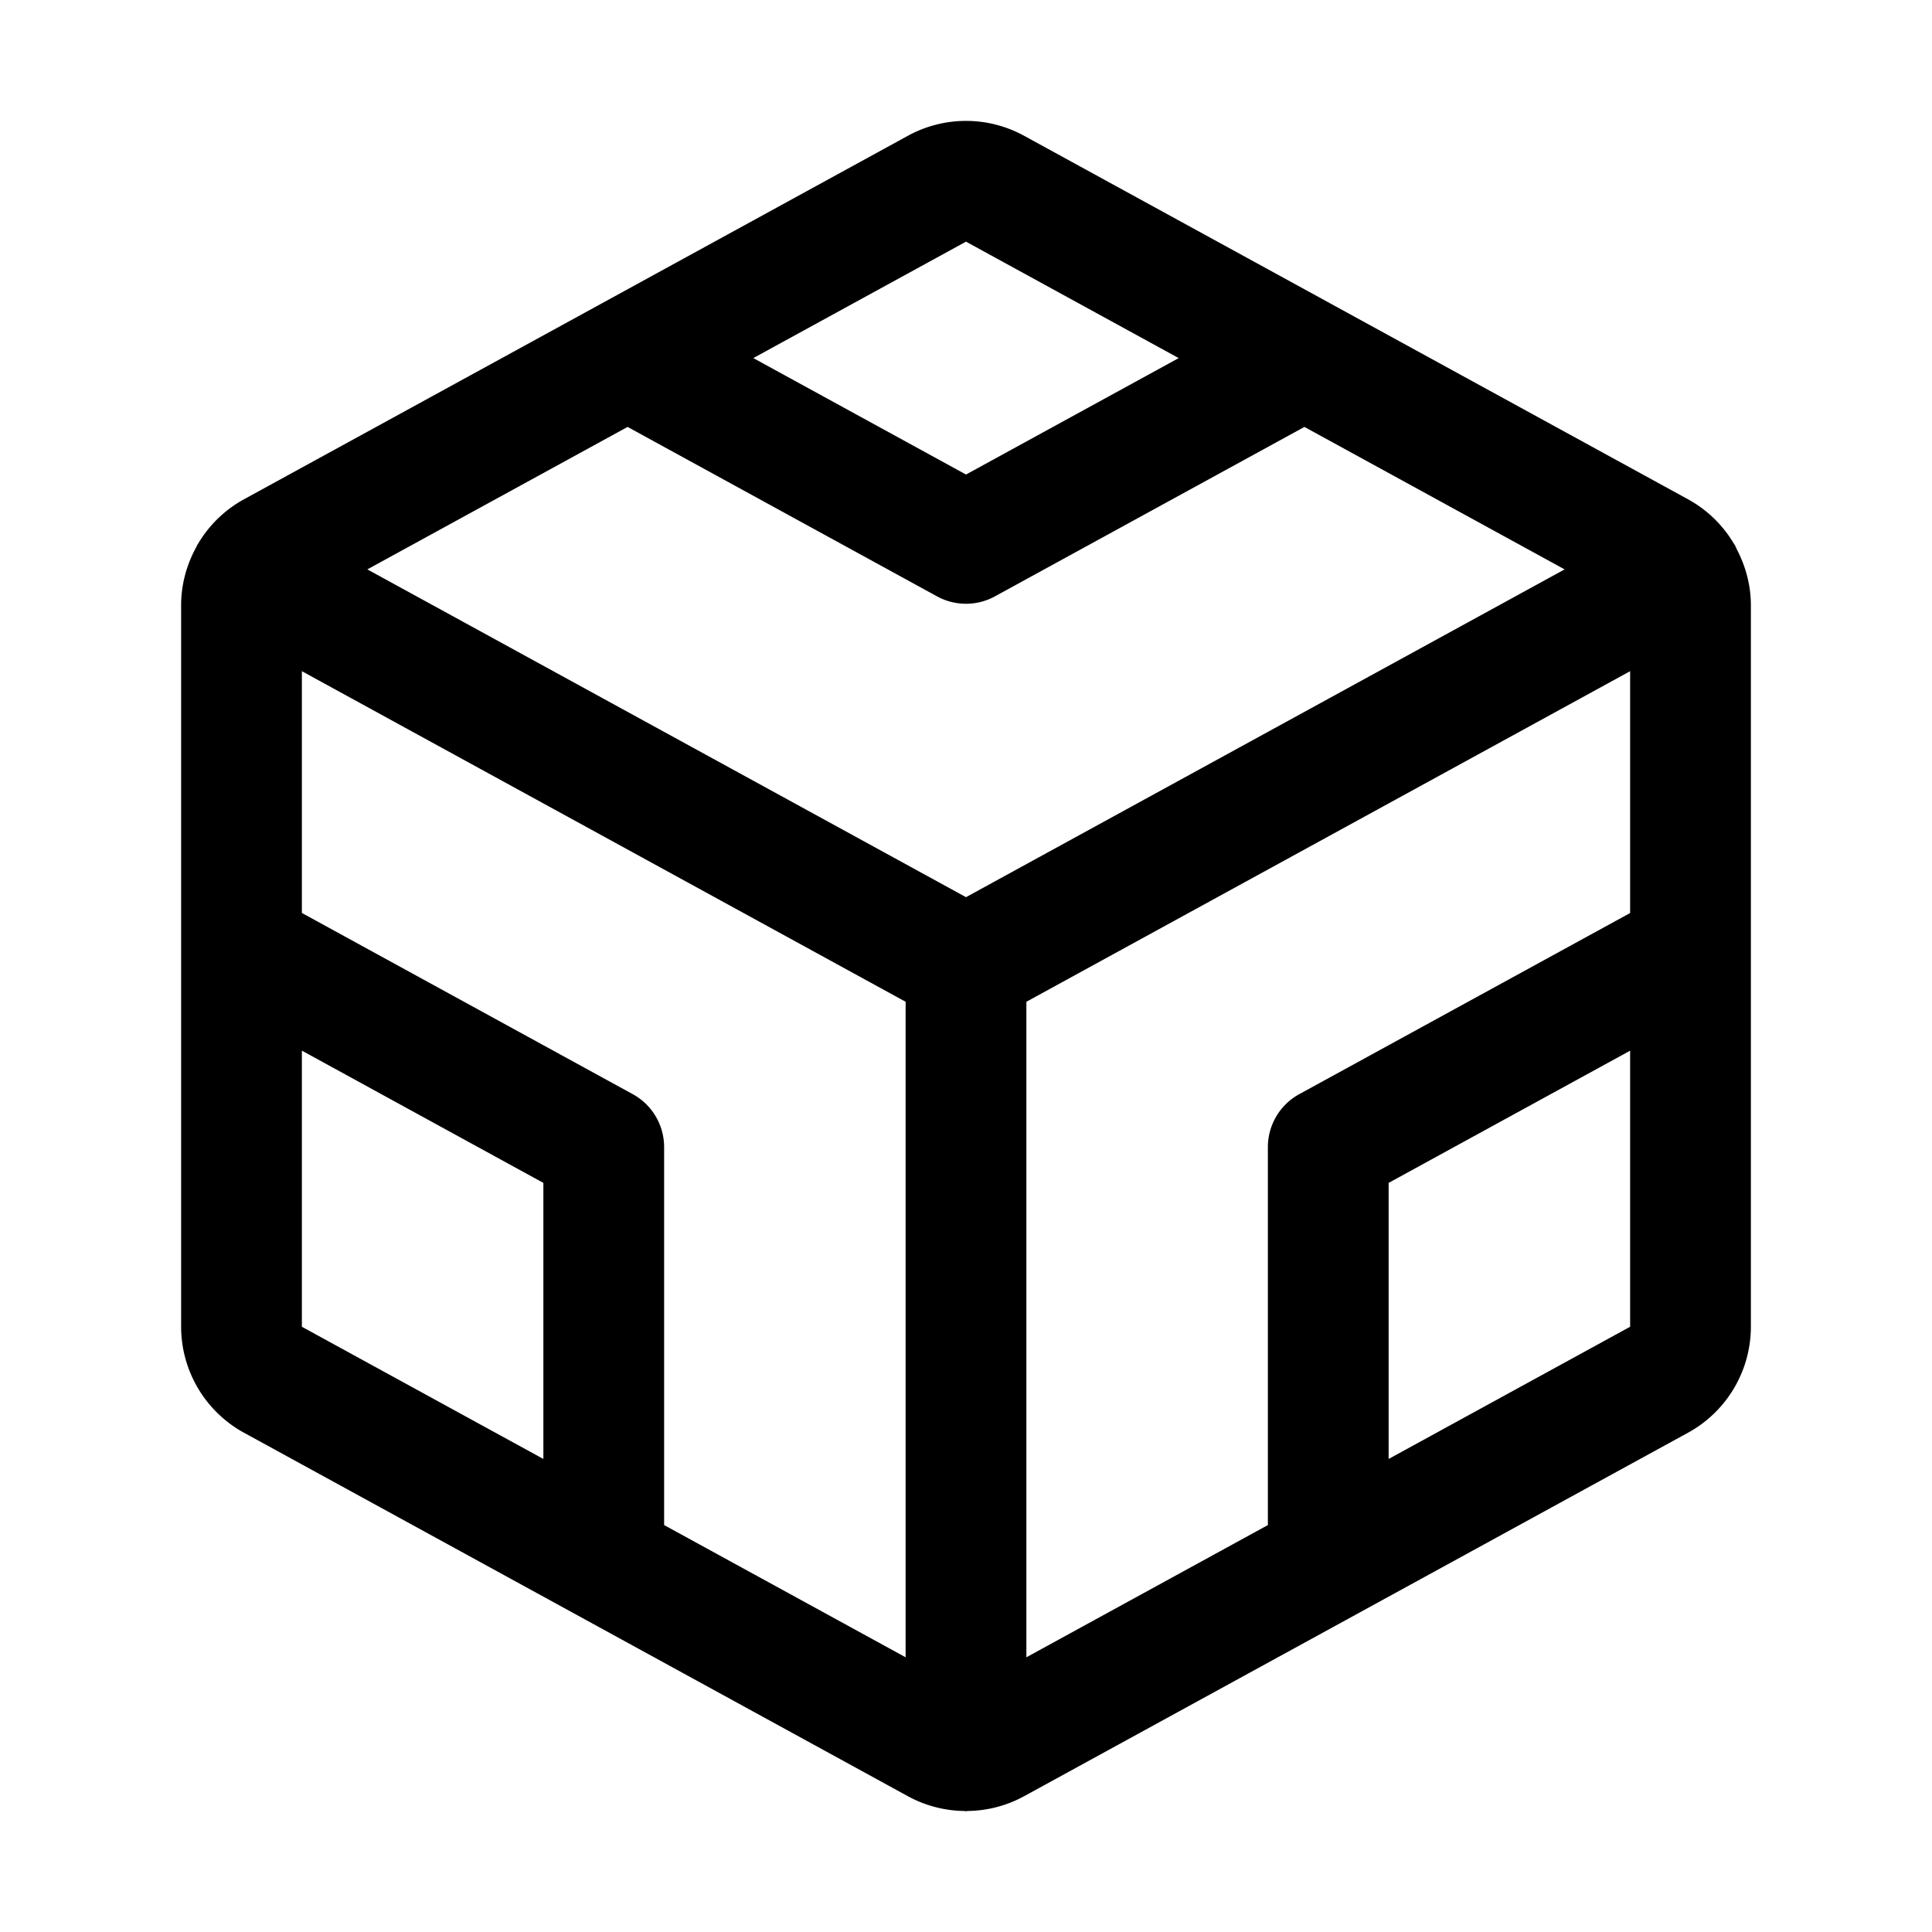 <svg xmlns="http://www.w3.org/2000/svg" viewBox="0 0 256 256"><path d="M128 16.021c-2.646 0-5.292.655-7.68 1.961h-.002L79.07 40.566l-.12.067-46.632 25.53a16 16 0 0 0-6.119 5.966l-.076.09-.047.152c-1.318 2.345-2.07 5.014-2.076 7.791v95.676a16.03 16.03 0 0 0 8.318 14l88 48.18h.002a16 16 0 0 0 7.455 1.947L128 240l.225-.035a16 16 0 0 0 7.455-1.947h.002l87.998-48.18a16.03 16.03 0 0 0 8.32-14V80.162c-.006-2.613-.685-5.122-1.86-7.365a8 8 0 0 0-.263-.578l-.076-.09a16 16 0 0 0-6.12-5.967h-.001l-47.38-25.94-.032-.019-40.586-22.22h-.002A16 16 0 0 0 128 16.02zm0 15.999 28.182 15.43L128 62.878l-28.182-15.43zM83.158 56.57l41 22.448a8 8 0 0 0 7.684 0l41-22.448 34.48 18.877L128 118.88 48.678 75.447zM40 88.936l80 43.804v86.86l-32-17.52V152a8 8 0 0 0-4.158-7.018L40 120.972zm176 0v32.044l-43.842 24.002A8 8 0 0 0 168 152v50.08l-32 17.52v-86.86zM40 139.215l32 17.525v36.58l-31.998-17.517H40zm176 .006v36.582h-.002L184 193.32v-36.58z"/></svg>